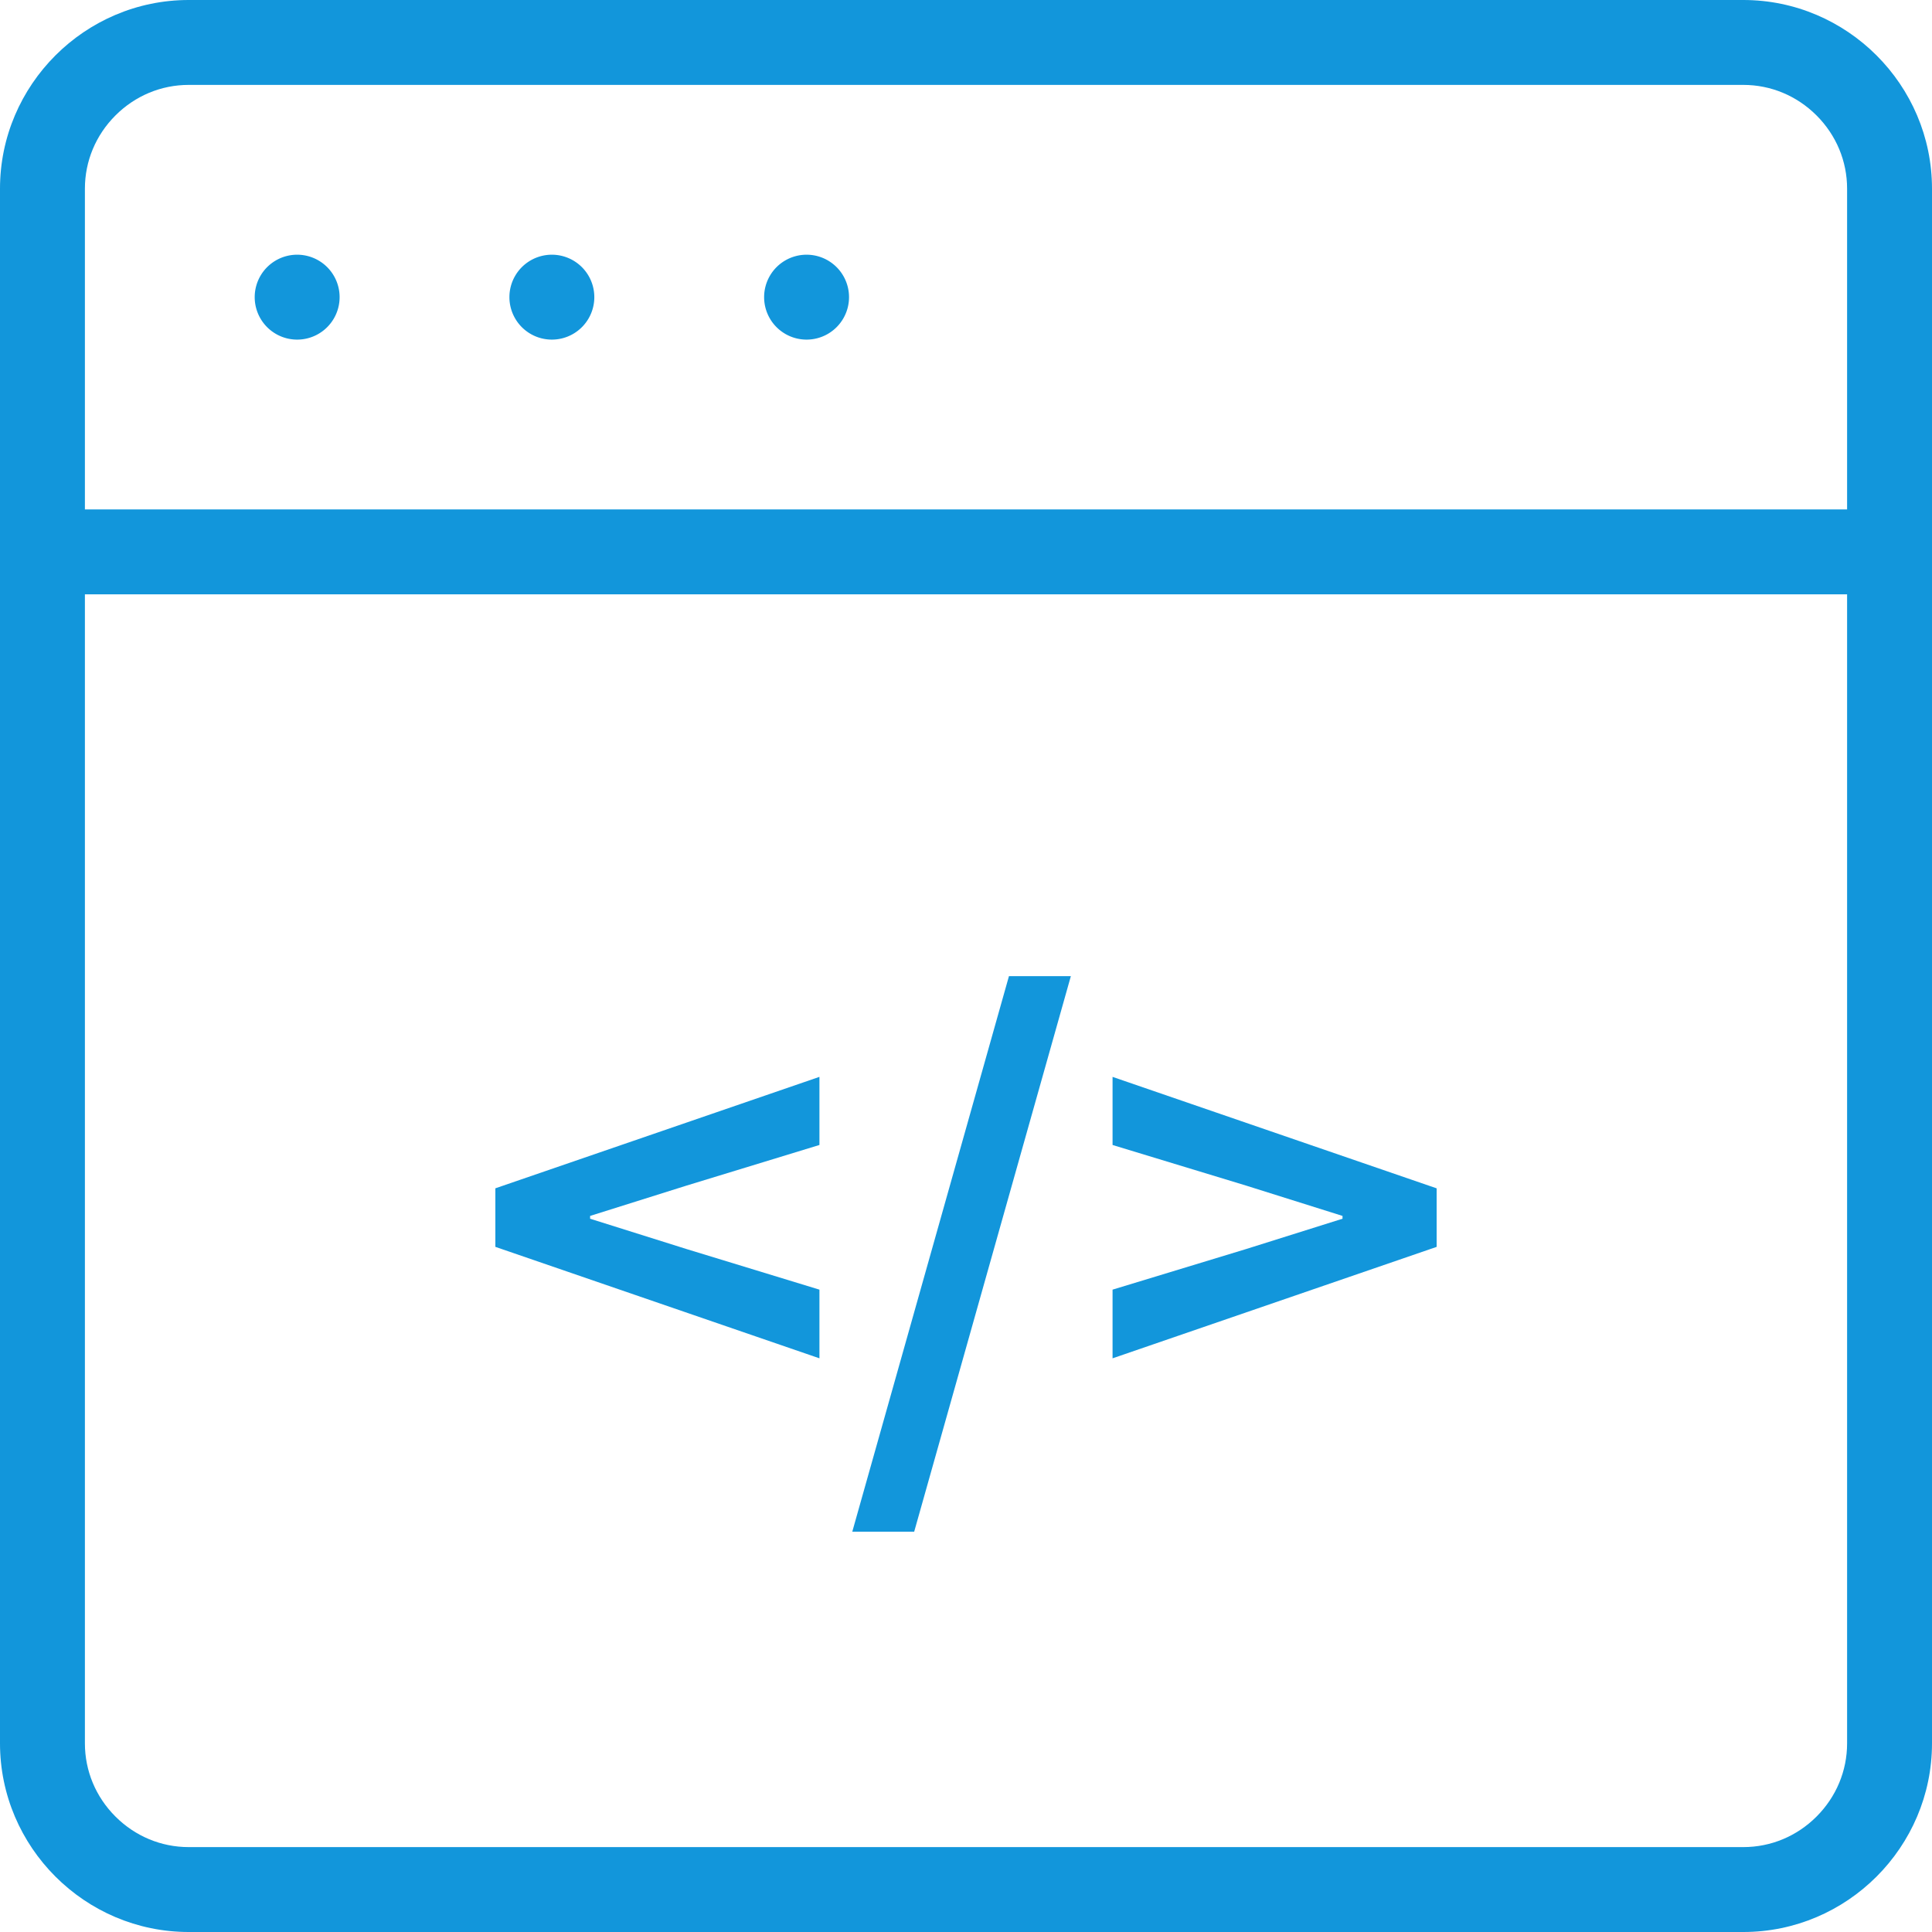 <?xml version="1.0" standalone="no"?><!DOCTYPE svg PUBLIC "-//W3C//DTD SVG 1.1//EN" "http://www.w3.org/Graphics/SVG/1.1/DTD/svg11.dtd"><svg t="1694008625500" class="icon" viewBox="0 0 1024 1024" version="1.1" xmlns="http://www.w3.org/2000/svg" p-id="30833" xmlns:xlink="http://www.w3.org/1999/xlink" width="200" height="200"><path d="M924 0H100C45 0 0 45 0 100v824c0 55 45 100 100 100h824c55 0 100-45 100-100V100c0-55-45-100-100-100z m55 924c0 14.58-5.75 28.36-16.19 38.81S938.58 979 924 979H100c-14.58 0-28.36-5.75-38.81-16.19S45 938.58 45 924V315h934v609zM45 270V100c0-14.58 5.75-28.36 16.19-38.81C71.64 50.75 85.42 45 100 45h824c14.58 0 28.36 5.75 38.81 16.19C973.25 71.64 979 85.42 979 100v170H45z" fill="#1296db" p-id="30834"></path><path d="M157.5 157.5m-22.5 0a22.5 22.5 0 1 0 45 0 22.5 22.5 0 1 0-45 0Z" fill="#1296db" p-id="30835"></path><path d="M292.5 157.5m-22.5 0a22.5 22.5 0 1 0 45 0 22.5 22.5 0 1 0-45 0Z" fill="#1296db" p-id="30836"></path><path d="M427.5 157.5m-22.5 0a22.5 22.5 0 1 0 45 0 22.5 22.5 0 1 0-45 0Z" fill="#1296db" p-id="30837"></path><path d="M262.55 660.86v-31.03l171.77-59.07v36.1L364 628.35l-51.23 16.11v1.49L364 662.06l70.32 21.48v36.4l-171.77-59.08zM534.77 517.37h32.81l-83.04 294.45h-32.81l83.04-294.45zM589.68 683.54l70.65-21.48 51.23-16.11v-1.49l-51.23-16.11-70.65-21.48v-36.1l171.77 59.07v31.03l-171.77 59.07v-36.4z" fill="#1296db" p-id="30838"></path></svg>